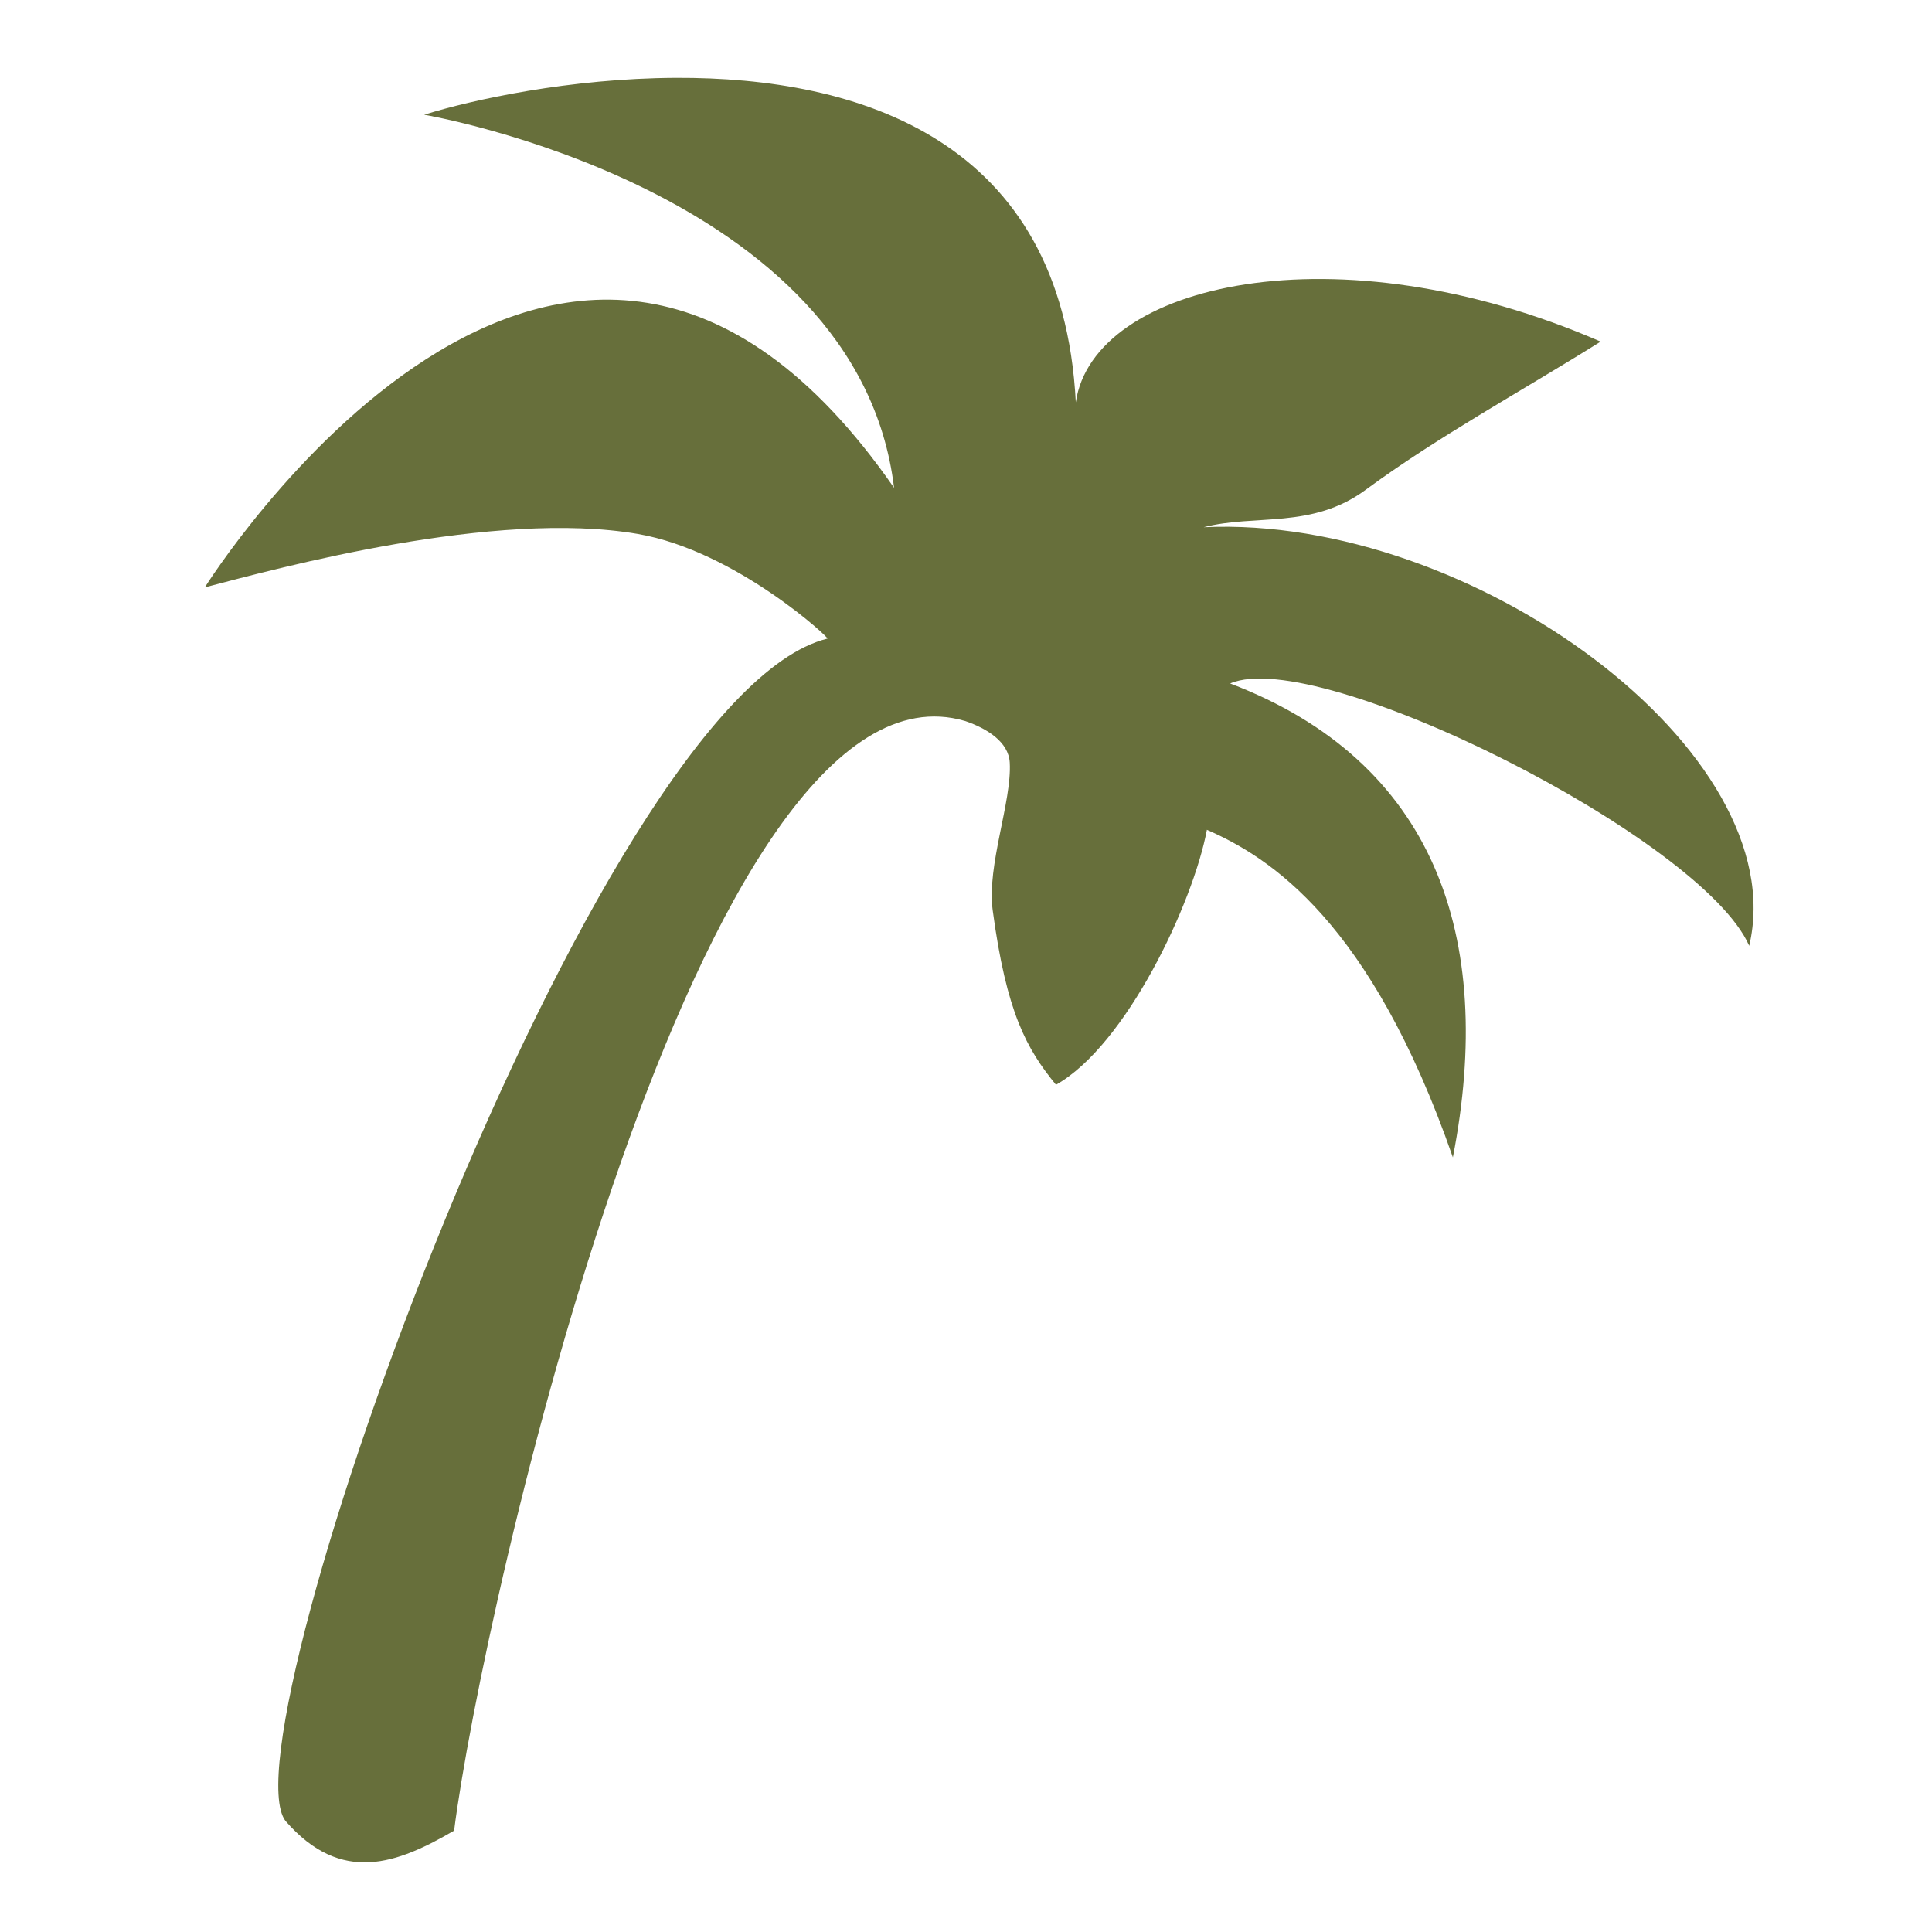 <svg width="87" height="87" viewBox="0 0 87 87" fill="none" xmlns="http://www.w3.org/2000/svg">
<path d="M30.437 3.505C25.671 3.525 21.254 4.492 19.1 5.166C19.1 5.166 38.636 8.482 40.261 21.968C25.416 0.564 9.223 26.45 9.223 26.45C12.599 25.564 22.267 22.935 28.722 24.044C33.139 24.803 37.444 28.807 37.258 28.757C26.733 31.346 10.011 78.19 12.851 81.994C15.382 84.903 17.917 83.911 20.449 82.435C21.703 72.508 31.483 28.95 43.452 32.466C43.454 32.467 43.456 32.466 43.457 32.466C44.465 32.811 45.418 33.416 45.47 34.34C45.569 36.101 44.432 38.979 44.7 40.978C45.322 45.616 46.231 47.229 47.551 48.848C50.706 47.075 53.724 40.682 54.348 37.367C57.175 38.605 61.718 41.471 65.425 52.118C67.363 42.141 64.568 34.272 55.395 30.777C59.367 29.06 76.659 37.749 78.769 42.592C80.823 33.859 66.298 23.174 54.205 23.741C56.523 23.137 59.071 23.843 61.496 22.058C64.749 19.663 68.543 17.599 72.079 15.383C60.189 10.212 49.216 12.765 48.444 18.118C47.837 6.238 38.617 3.47 30.437 3.505L30.437 3.505Z" fill="#676F3B"/>
</svg>
